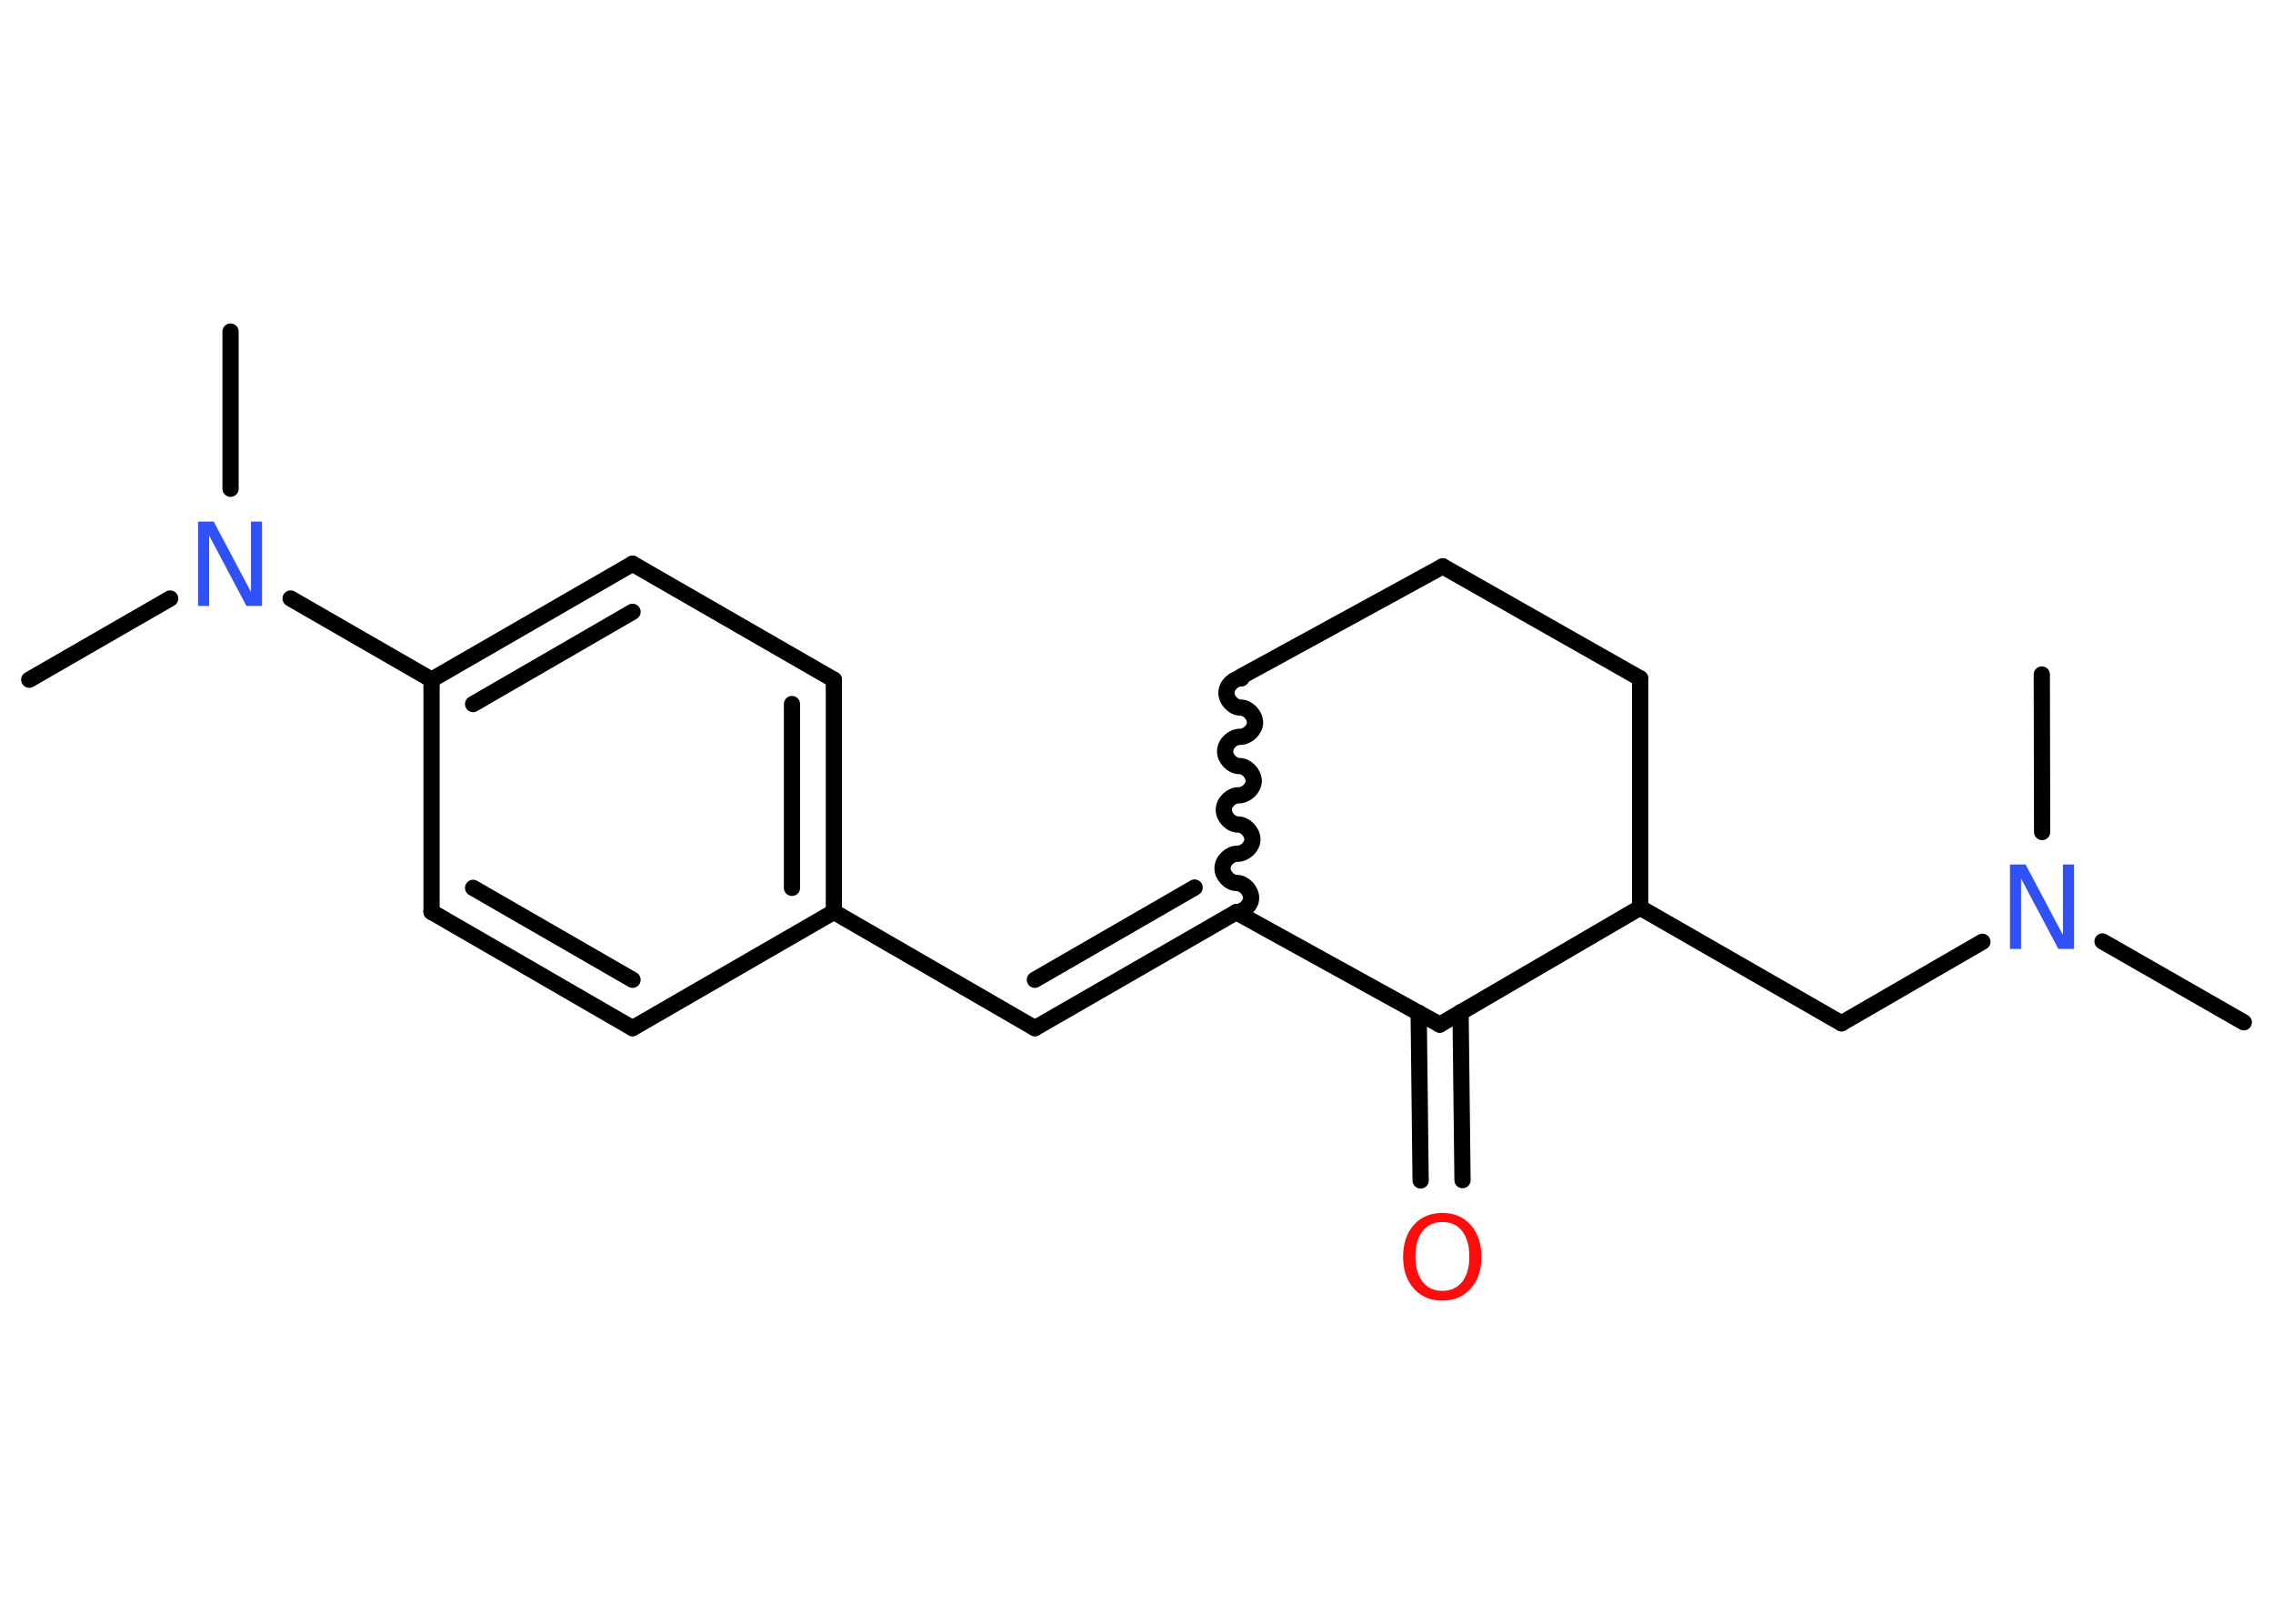 <?xml version='1.0' encoding='UTF-8'?>
<!DOCTYPE svg PUBLIC "-//W3C//DTD SVG 1.1//EN" "http://www.w3.org/Graphics/SVG/1.1/DTD/svg11.dtd">
<svg version='1.2' xmlns='http://www.w3.org/2000/svg' xmlns:xlink='http://www.w3.org/1999/xlink' width='70.0mm' height='50.0mm' viewBox='0 0 70.0 50.0'>
  <desc>Generated by the Chemistry Development Kit (http://github.com/cdk)</desc>
  <g stroke-linecap='round' stroke-linejoin='round' stroke='#000000' stroke-width='.5' fill='#3050F8'>
    <rect x='.0' y='.0' width='70.0' height='50.0' fill='#FFFFFF' stroke='none'/>
    <g id='mol1' class='mol'>
      <line id='mol1bnd1' class='bond' x1='69.1' y1='31.48' x2='64.75' y2='28.99'/>
      <line id='mol1bnd2' class='bond' x1='62.89' y1='25.62' x2='62.88' y2='20.77'/>
      <line id='mol1bnd3' class='bond' x1='61.05' y1='29.0' x2='56.71' y2='31.51'/>
      <line id='mol1bnd4' class='bond' x1='56.71' y1='31.51' x2='50.51' y2='27.95'/>
      <line id='mol1bnd5' class='bond' x1='50.51' y1='27.95' x2='50.51' y2='20.89'/>
      <line id='mol1bnd6' class='bond' x1='50.51' y1='20.89' x2='44.43' y2='17.44'/>
      <line id='mol1bnd7' class='bond' x1='44.43' y1='17.44' x2='38.21' y2='20.84'/>
      <path id='mol1bnd8' class='bond' d='M38.07 28.09c.23 .0 .46 -.22 .46 -.44c.0 -.23 -.22 -.46 -.44 -.46c-.23 -.0 -.45 -.24 -.44 -.46c.0 -.23 .24 -.45 .46 -.44c.23 .0 .46 -.22 .46 -.44c.0 -.23 -.22 -.46 -.44 -.46c-.23 -.0 -.45 -.24 -.44 -.46c.0 -.23 .24 -.45 .46 -.44c.23 .0 .46 -.22 .46 -.44c.0 -.23 -.22 -.46 -.44 -.46c-.23 -.0 -.45 -.24 -.44 -.46c.0 -.23 .24 -.45 .46 -.44c.23 .0 .46 -.22 .46 -.44c.0 -.23 -.22 -.46 -.44 -.46c-.23 -.0 -.45 -.24 -.44 -.46c.0 -.23 .24 -.45 .46 -.44' fill='none' stroke='#000000' stroke-width='.5'/>
      <g id='mol1bnd9' class='bond'>
        <line x1='31.87' y1='31.66' x2='38.07' y2='28.09'/>
        <line x1='31.87' y1='30.17' x2='36.79' y2='27.33'/>
      </g>
      <line id='mol1bnd10' class='bond' x1='31.87' y1='31.66' x2='25.68' y2='28.08'/>
      <g id='mol1bnd11' class='bond'>
        <line x1='25.68' y1='28.08' x2='25.68' y2='20.93'/>
        <line x1='24.39' y1='27.34' x2='24.39' y2='21.68'/>
      </g>
      <line id='mol1bnd12' class='bond' x1='25.68' y1='20.93' x2='19.48' y2='17.36'/>
      <g id='mol1bnd13' class='bond'>
        <line x1='19.48' y1='17.36' x2='13.29' y2='20.93'/>
        <line x1='19.48' y1='18.84' x2='14.57' y2='21.68'/>
      </g>
      <line id='mol1bnd14' class='bond' x1='13.29' y1='20.93' x2='8.95' y2='18.43'/>
      <line id='mol1bnd15' class='bond' x1='5.24' y1='18.43' x2='.9' y2='20.93'/>
      <line id='mol1bnd16' class='bond' x1='7.1' y1='15.05' x2='7.1' y2='10.21'/>
      <line id='mol1bnd17' class='bond' x1='13.29' y1='20.93' x2='13.29' y2='28.08'/>
      <g id='mol1bnd18' class='bond'>
        <line x1='13.29' y1='28.08' x2='19.48' y2='31.66'/>
        <line x1='14.57' y1='27.34' x2='19.48' y2='30.17'/>
      </g>
      <line id='mol1bnd19' class='bond' x1='25.68' y1='28.08' x2='19.48' y2='31.66'/>
      <line id='mol1bnd20' class='bond' x1='38.07' y1='28.09' x2='44.34' y2='31.55'/>
      <line id='mol1bnd21' class='bond' x1='50.51' y1='27.95' x2='44.34' y2='31.55'/>
      <g id='mol1bnd22' class='bond'>
        <line x1='44.98' y1='31.17' x2='45.04' y2='36.34'/>
        <line x1='43.69' y1='31.19' x2='43.75' y2='36.35'/>
      </g>
      <path id='mol1atm2' class='atom' d='M61.91 26.62h.47l1.15 2.17v-2.17h.34v2.6h-.48l-1.15 -2.17v2.17h-.34v-2.6z' stroke='none'/>
      <path id='mol1atm15' class='atom' d='M6.11 16.06h.47l1.15 2.17v-2.17h.34v2.6h-.48l-1.15 -2.17v2.17h-.34v-2.6z' stroke='none'/>
      <path id='mol1atm21' class='atom' d='M44.42 37.63q-.39 .0 -.61 .28q-.22 .28 -.22 .78q.0 .49 .22 .78q.22 .28 .61 .28q.38 .0 .61 -.28q.22 -.28 .22 -.78q.0 -.49 -.22 -.78q-.22 -.28 -.61 -.28zM44.42 37.35q.54 .0 .87 .37q.33 .37 .33 .98q.0 .62 -.33 .98q-.33 .37 -.87 .37q-.55 .0 -.88 -.37q-.33 -.37 -.33 -.98q.0 -.61 .33 -.98q.33 -.37 .88 -.37z' stroke='none' fill='#FF0D0D'/>
    </g>
  </g>
</svg>

